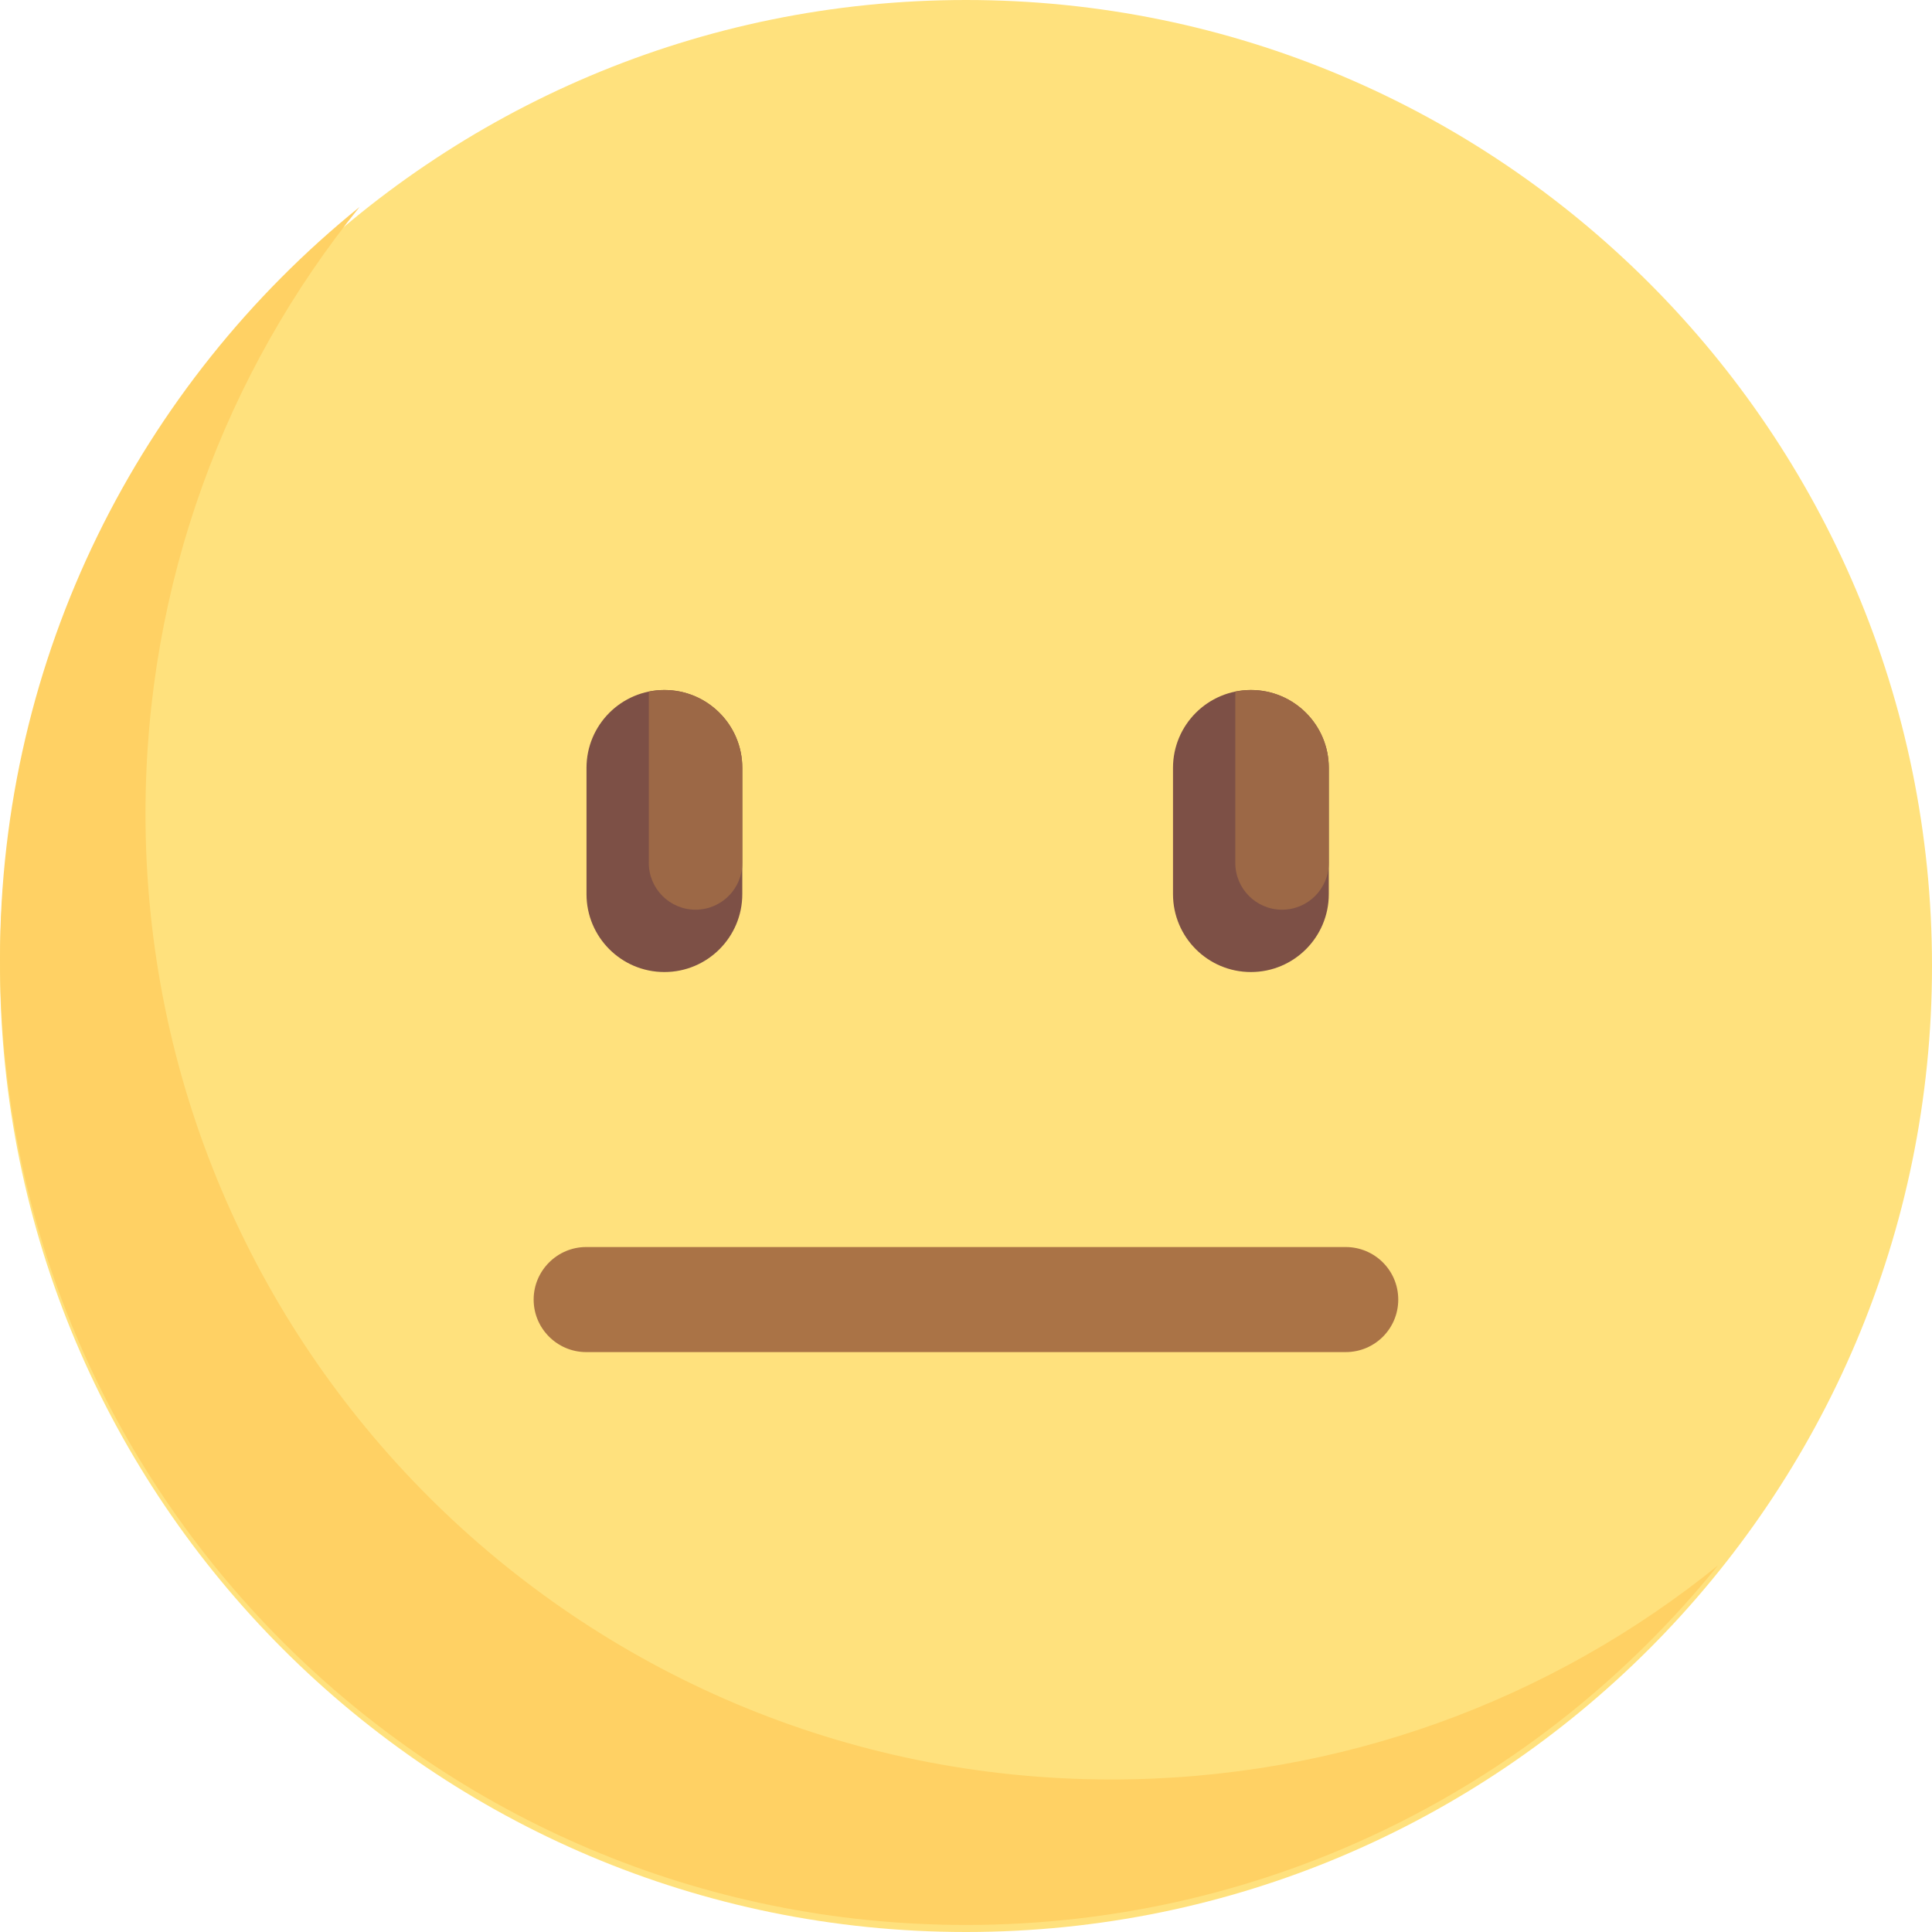 <svg width="56" height="56" viewBox="0 0 56 56" fill="none" xmlns="http://www.w3.org/2000/svg">
<path d="M28 56C43.464 56 56 43.464 56 28C56 12.536 43.464 0 28 0C12.536 0 0 12.536 0 28C0 43.464 12.536 56 28 56Z" fill="#FFE17D"/>
<path d="M-0 27.796C-0 43.266 12.539 55.796 28 55.796C36.802 55.796 44.66 51.736 49.796 45.375C44.992 49.26 38.876 51.579 32.217 51.579C16.756 51.579 4.217 39.049 4.217 23.579C4.217 16.92 6.536 10.804 10.421 6C4.069 11.136 -0 18.994 -0 27.796Z" fill="#FFD164"/>
<path d="M40.529 37.669C40.529 38.511 39.849 39.191 39.007 39.191H16.99C16.157 39.191 15.468 38.511 15.468 37.669C15.468 36.827 16.157 36.146 16.99 36.146H39.007C39.85 36.148 40.529 36.827 40.529 37.669Z" fill="#AA7346"/>
<path d="M19.258 28.175C18.011 28.175 17 27.164 17 25.916V22.258C17 21.011 18.011 20 19.258 20C20.505 20 21.516 21.011 21.516 22.258V25.916C21.516 27.164 20.505 28.175 19.258 28.175Z" fill="#7D5046"/>
<path d="M19.258 20C19.103 20 18.952 20.016 18.806 20.046V25.013C18.806 25.761 19.413 26.368 20.161 26.368C20.91 26.368 21.516 25.761 21.516 25.013V22.258C21.516 21.011 20.505 20 19.258 20Z" fill="#9C6846"/>
<path d="M36.258 28.175C35.011 28.175 34 27.164 34 25.916V22.258C34 21.011 35.011 20 36.258 20C37.505 20 38.516 21.011 38.516 22.258V25.916C38.516 27.164 37.505 28.175 36.258 28.175Z" fill="#7D5046"/>
<path d="M36.258 20C36.103 20 35.952 20.016 35.806 20.046V25.013C35.806 25.761 36.413 26.368 37.161 26.368C37.91 26.368 38.516 25.761 38.516 25.013V22.258C38.516 21.011 37.505 20 36.258 20Z" fill="#9C6846"/>
</svg>
